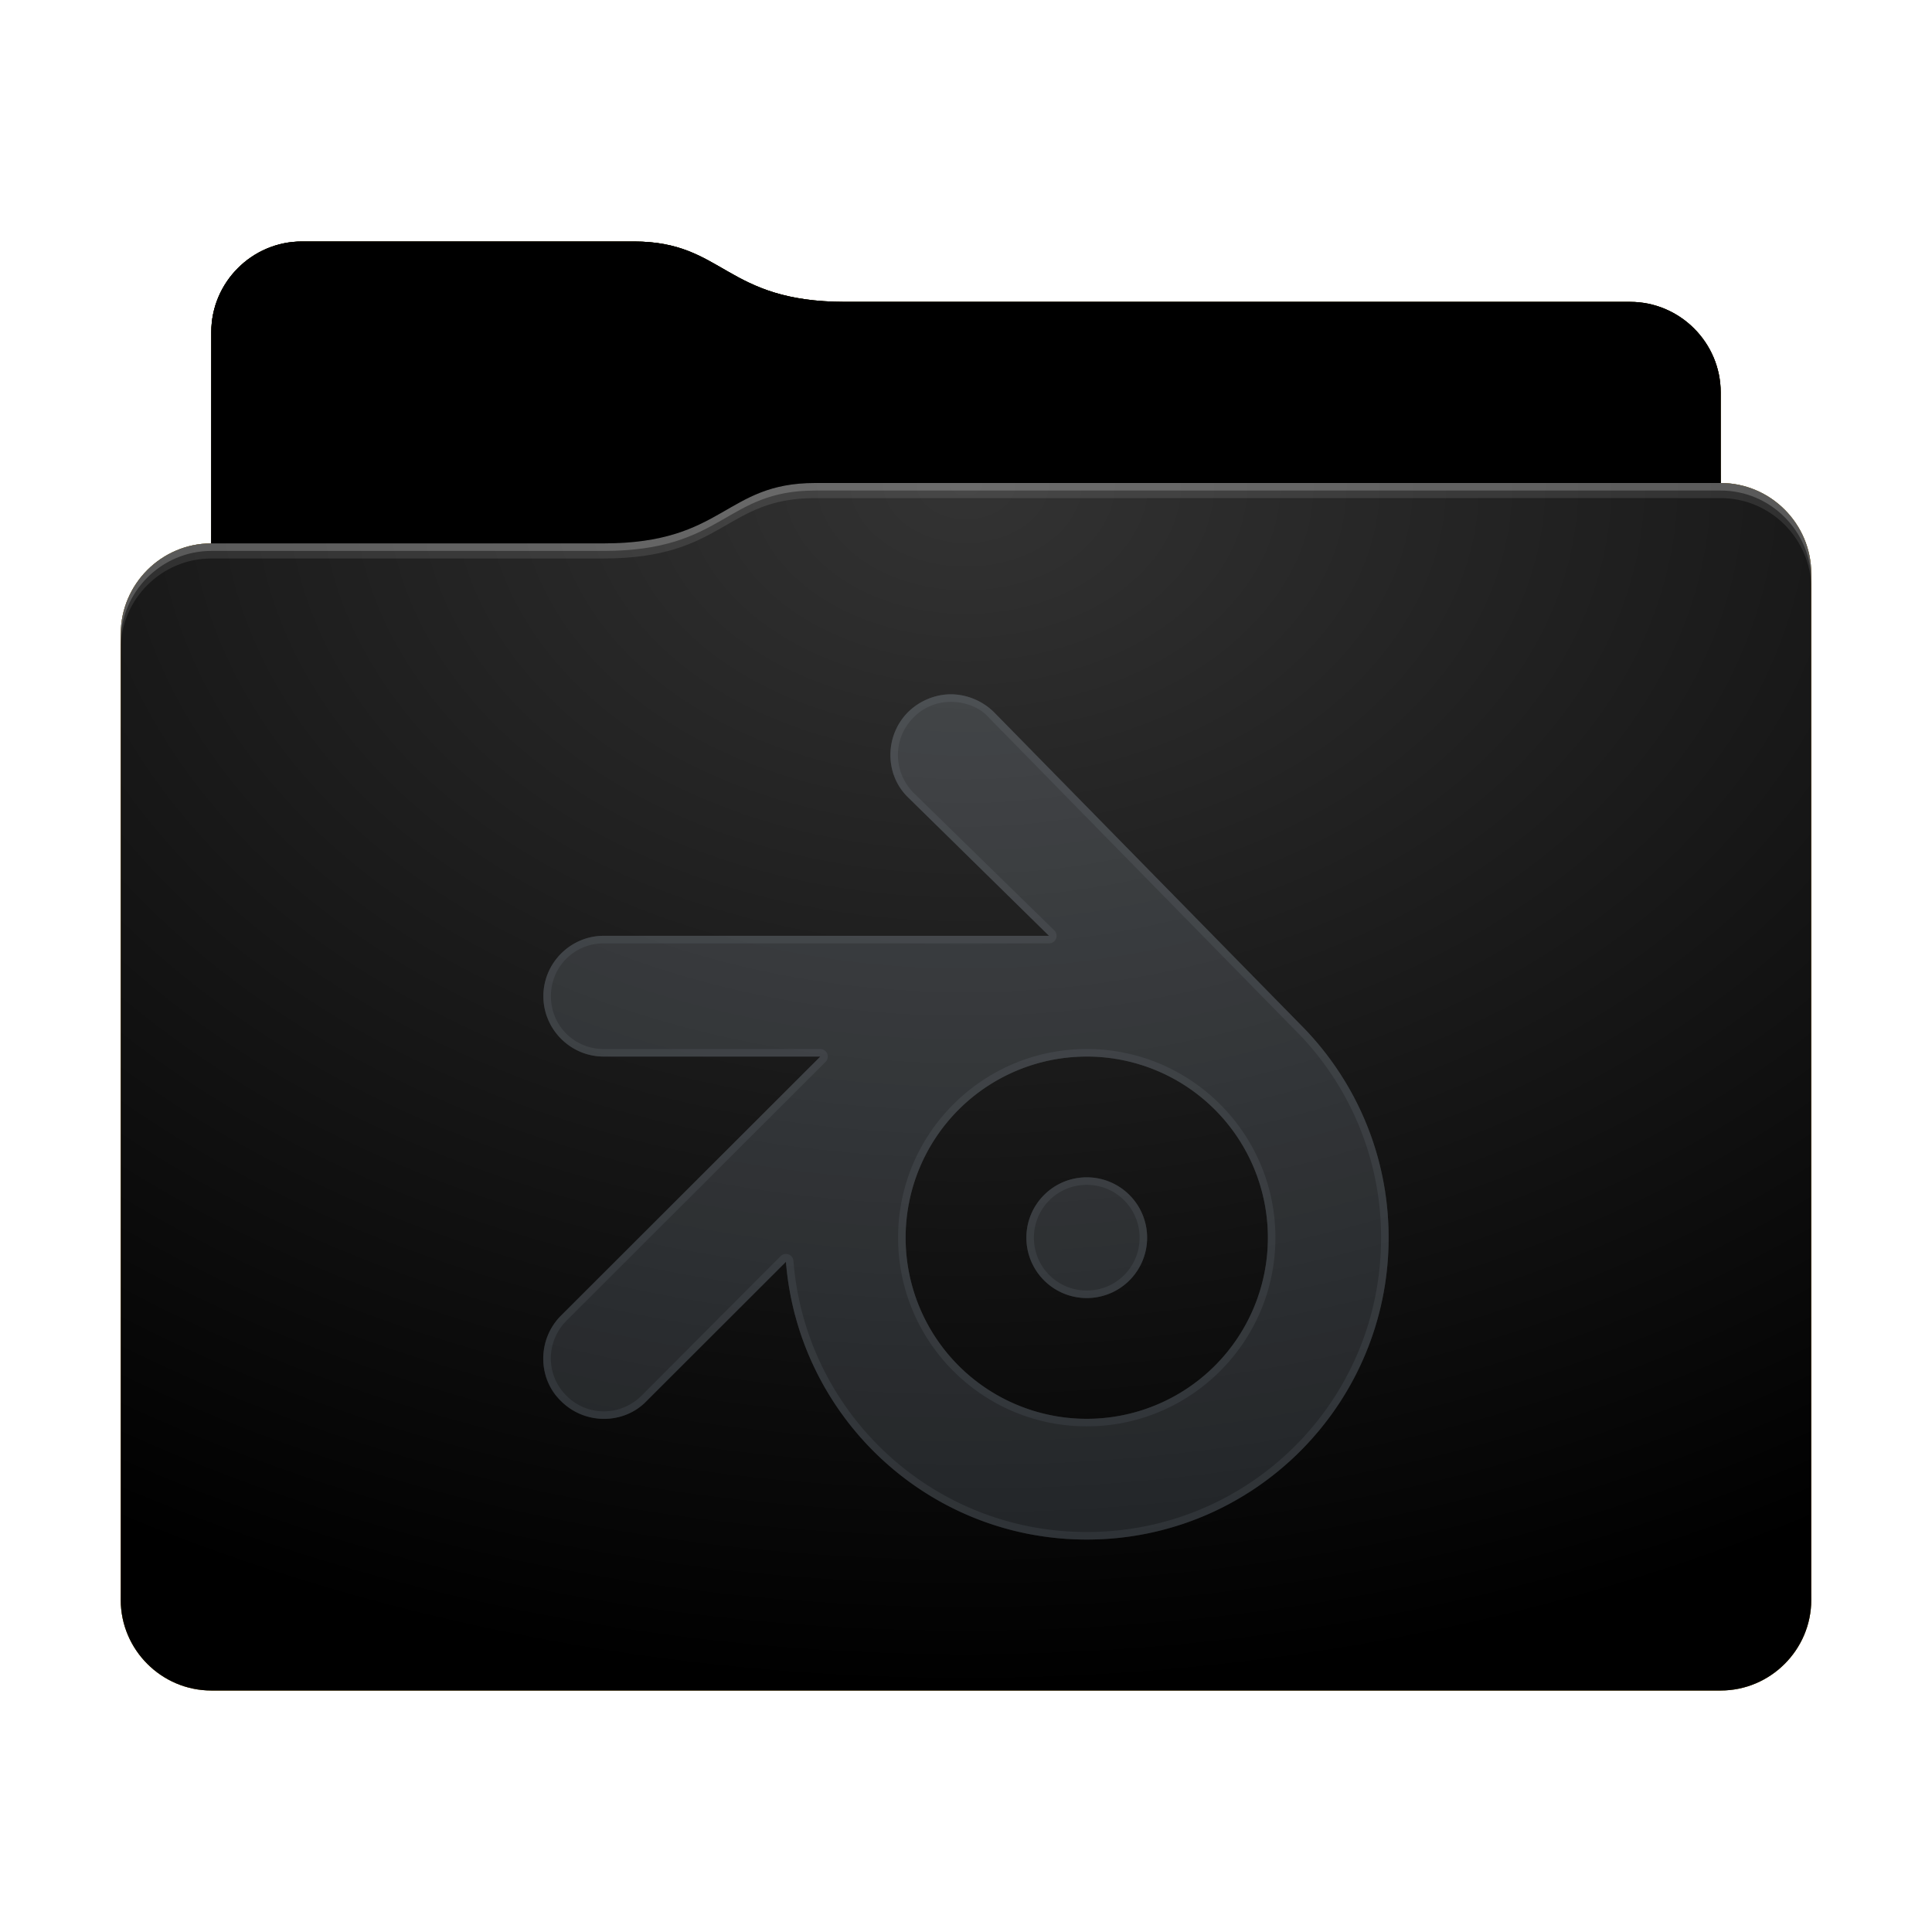 <svg height="128" version="1.1" width="128" xmlns="http://www.w3.org/2000/svg" xmlns:svg="http://www.w3.org/2000/svg" xmlns:xlink="http://www.w3.org/1999/xlink">
<defs id="primary-definitions">
<style id="current-color-scheme" type="text/css">
      .ColorScheme-Text         { color: #232629; }
      .ColorScheme-Background   { color: #eff0f1; }
      .ColorScheme-Highlight    { color: #7ec9f0; }
      .ColorScheme-PositiveText { color: #27ae60; }
      .ColorScheme-NeutralText  { color: #f67400; }
      .ColorScheme-NegativeText { color: #da4453; }
      .ColorScheme-ActiveText   { color: #3daee9; }
      .ColorScheme-Complement   { color: #ffffff; }
      .ColorScheme-Contrast     { color: #000000; }
    </style>
<style id="extended-color-scheme" type="text/css">
      .ExScheme-Black     { color:#3e3e3e; }
      .ExScheme-White     { color:#fcfcfc; }
      .ExScheme-Grey-1    { color:#cfd5d5; }
      .ExScheme-Grey-2    { color:#909c9c; }
      .ExScheme-Grey-3    { color:#536161; }
      .ExScheme-Red-1     { color:#ffafa5; }
      .ExScheme-Red-2     { color:#bf4231; }
      .ExScheme-Red-3     { color:#4d2f2b; }
      .ExScheme-Green-1   { color:#abf9c7; }
      .ExScheme-Green-2   { color:#3bb566; }
      .ExScheme-Green-3   { color:#377d50; }
      .ExScheme-Blue-1    { color:#abdaf9; }
      .ExScheme-Blue-2    { color:#3daefd; }
      .ExScheme-Blue-3    { color:#2b3c4d; }
      .ExScheme-Yellow-1  { color:#faffa5; }
      .ExScheme-Yellow-2  { color:#cac726; }
      .ExScheme-Yellow-3  { color:#4b4d2b; }
      .ExScheme-Orange-1  { color:#ffdaa5; }
      .ExScheme-Orange-2  { color:#ff9701; }
      .ExScheme-Orange-3  { color:#4d372b; }
      .ExScheme-Brown-1   { color:#e9d6bb; }
      .ExScheme-Brown-2   { color:#997657; }
      .ExScheme-Brown-3   { color:#433a35; }
      .ExScheme-Purple-1  { color:#e2abf9; }
      .ExScheme-Purple-2  { color:#b401ff; }
      .ExScheme-Purple-3  { color:#432b4d; }
      .ExScheme-Cyan-1    { color:#b2f2e6; }
      .ExScheme-Cyan-2    { color:#31bfa6; }
      .ExScheme-Cyan-3    { color:#2b4d47; }
      .ExScheme-Magenta-1 { color:#f8a6d8; }
      .ExScheme-Magenta-2 { color:#f00091; }
      .ExScheme-Magenta-3 { color:#770048; }
    </style>
<linearGradient id="u6B">
<stop offset="0"/>
<stop offset="1" stop-opacity="0"/>
</linearGradient>
<linearGradient id="u6C">
<stop offset="0" stop-color="#fff"/>
<stop offset="1" stop-color="#fff" stop-opacity="0"/>
</linearGradient>
<style id="u6D" type="text/css">
        .force-display-for-editing { display: inline !important; }
    </style><style class="remove-if__show-crease" type="text/css">
        .enable-if__show-crease { display: none; }
    </style><style class="remove-if__color-sync-mimes-places" type="text/css">
        .enable-if__color-sync-mimes-places { display: none; }
    </style><radialGradient cx=".5" cy="0" id="u6E" r="1" xlink:href="#u6C"/><linearGradient id="u6F" xlink:href="#u6B" y1="1" y2=".5"/><style class="ColorScheme-Background" fill="currentColor" opacity=".6" type="text/css">
   .ColorScheme-Text           { color:#eff0f1; }
      .ColorScheme-Background     { color:#31363b; }
      .ColorScheme-Highlight      { color:#3daefd; }
      .ColorScheme-ViewBackground { color:#fcfcfc; }
      .ColorScheme-PositiveText   { color:#27ae60; }
      .ColorScheme-NeutralText    { color:#f67400; }
      .ColorScheme-NegativeText   { color:#da4453; }
  </style><path d="m 20,16 c -3.3,0 -6,2.7 -6,6 v 14 c -3.3,0 -6,2.7 -6,6 v 64 c 0,3.3 2.7,6 6,6 h 100 c 3.3,0 6,-2.7 6,-6 V 52 42 38 c 0,-3.3 -2.7,-6 -6,-6 v -6 c 0,-3.3 -2.7,-6 -6,-6 H 56 c -8,0 -8,-4 -14,-4 z" id="u6G"></path><path d="m 20,16 c -3.3,0 -6,2.7 -6,6 v 14 h 26 c 8,0 8,-4 14,-4 h 60 v -6 c 0,-3.3 -2.7,-6 -6,-6 H 56 c -8,0 -8,-4 -14,-4 z" id="u6H"></path></defs>
<g id="content" transform="translate(0,0)"><use class="sync-color enable-if__color-sync-mimes-places force-display-for-editing ColorScheme-ActiveText" fill="currentColor" href="#u6G"></use><use class="primary-color remove-if__color-sync-mimes-places ColorScheme-ActiveText" fill="#f89406" href="#u6G"></use><use class="ColorScheme-Contrast" fill="currentColor" href="#u6G" opacity=".1"></use><g id="decal" transform="translate(32,42)"><path class="ColorScheme-Background" d="m 31,4 c -1,0 -2.04,.4 -2.83,1.17 -1.57,1.57 -1.57,4.2 0,5.66 L 37.5,20 H 8 c -2.2,0 -4,1.8 -4,4 0,2.2 1.8,4 4,4 H 22.35 L 5.17,45.16 c -1.57,1.57 -1.57,4.2 0,5.66 1.57,1.57 4.2,1.57 5.66,0 L 20.07,41.6 C 20.9,51.9 29.5,60 40,60 c 11.05,0 20,-8.95 20,-20 0,-5.35 -2.1,-10.2 -5.53,-13.8 L 33.84,5.17 C 33.05,4.4 32,4 31,4 Z m 9,24 a 12,12 0 0 1 12,12 12,12 0 0 1 -12,12 12,12 0 0 1 -12,-12 12,12 0 0 1 12,-12 z m 0,8 a 4,4 0 0 0 -4,4 4,4 0 0 0 4,4 4,4 0 0 0 4,-4 4,4 0 0 0 -4,-4 z" fill="currentColor" opacity=".6" stop-color="#000000"/><path class="ColorScheme-Background" d="M 31 4 C 30 4 28.96 4.4 28.17 5.17 C 26.6 6.74 26.6 9.27 28.17 10.84 L 37.5 20 L 8 20 C 5.8 20 4 21.8 4 24 C 4 26.2 5.8 28 8 28 L 22.35 28 L 5.17 45.16 C 3.6 46.73 3.6 49.26 5.17 50.83 C 6.74 52.4 9.27 52.4 10.84 50.83 L 20.07 41.6 C 20.9 51.9 29.5 60 40 60 C 51.05 60 60 51.05 60 40 C 60 34.65 57.9 29.8 54.47 26.2 L 33.84 5.17 C 33.05 4.4 32 4 31 4 z M 31 4.5 C 31.9 4.5 32.9 4.84 33.5 5.53 L 54.1 26.55 C 57.45 30.05 59.5 34.8 59.5 40 C 59.5 50.8 50.8 59.5 40 59.5 C 29.75 59.5 21.36 51.6 20.57 41.55 A .5 .5 0 0 0 19.7 41.24 L 10.5 50.47 C 9.1 51.85 6.9 51.85 5.53 50.47 C 4.15 49.1 4.15 46.9 5.53 45.5 L 22.7 28.35 A .5 .5 0 0 0 22.35 27.5 L 8 27.5 C 6.05 27.5 4.5 25.95 4.5 24 C 4.5 22.05 6.05 20.5 8 20.5 L 37.5 20.5 A .5 .5 0 0 0 37.85 19.64 L 28.5 10.5 C 27.15 9.1 27.15 6.9 28.53 5.53 C 29.2 4.84 30.1 4.5 31 4.5 z M 40 27.5 C 33.1 27.5 27.5 33.1 27.5 40 C 27.5 46.9 33.1 52.5 40 52.5 C 46.9 52.5 52.5 46.9 52.5 40 C 52.5 33.1 46.9 27.5 40 27.5 z M 40 28 A 12 12 0 0 1 52 40 A 12 12 0 0 1 40 52 A 12 12 0 0 1 28 40 A 12 12 0 0 1 40 28 z M 40 36 A 4 4 0 0 0 36 40 A 4 4 0 0 0 40 44 A 4 4 0 0 0 44 40 A 4 4 0 0 0 40 36 z M 40 36.5 C 41.94 36.5 43.5 38.06 43.5 40 C 43.5 41.94 41.94 43.5 40 43.5 C 38.06 43.5 36.5 41.94 36.5 40 C 36.5 38.06 38.06 36.5 40 36.5 z " fill="currentColor" opacity=".6"/></g><use href="#u6H" opacity=".4"></use><use fill="url(#u6F)" href="#u6H" opacity=".2"></use><path d="m 54,32 c -6,0 -6,4 -14,4 H 14 c -3.3,0 -6,2.7 -6,6 v 64 c 0,3.3 2.7,6 6,6 h 100 c 3.3,0 6,-2.7 6,-6 V 52 42 38 c 0,-3.3 -2.7,-6 -6,-6 z" fill="url(#u6E)" opacity=".2"/><path class="ColorScheme-Contrast" d="m 8,105 v 1 c 0,3.3 2.7,6 6,6 h 100 c 3.3,0 6,-2.7 6,-6 v -1 c 0,3.3 -2.7,6 -6,6 H 14 c -3.3,0 -6,-2.7 -6,-6 z" fill="currentColor" opacity=".1"/><path class="ColorScheme-Contrast" d="m 8,105.5 v 0.5 c 0,3.3 2.7,6 6,6 h 100 c 3.3,0 6,-2.7 6,-6 v -0.5 c 0,3.3 -2.7,6 -6,6 H 14 c -3.3,0 -6,-2.7 -6,-6 z" fill="currentColor" opacity=".2"/><path d="m 54,32 c -6,0 -6,4 -14,4 H 14 c -3.3,0 -6,2.7 -6,6 v 1 c 0,-3.3 2.7,-6 6,-6 h 26 c 8,0 8,-4 14,-4 h 60 c 3.3,0 6,2.7 6,6 v -1 c 0,-3.3 -2.7,-6 -6,-6 z" fill="#fff" opacity=".1"/><path d="m 54,32 c -6,0 -6,4 -14,4 H 14 c -3.3,0 -6,2.7 -6,6 v 0.5 c 0,-3.3 2.7,-6 6,-6 h 26 c 8,0 8,-4 14,-4 h 60 c 3.3,0 6,2.7 6,6 V 38 c 0,-3.3 -2.7,-6 -6,-6 z" fill="#fff" opacity=".2"/><path d="m 54,31 c -6,0 -6,4 -14,4 H 14 v 1 h 26 c 8,0 8,-4 14,-4 h 60 v -1 z" opacity=".1"/><path d="m 54,31.5 c -6,0 -6,4 -14,4 H 14 V 36 h 26 c 8,0 8,-4 14,-4 h 60 v -0.5 z" opacity=".2"/></g>
</svg>